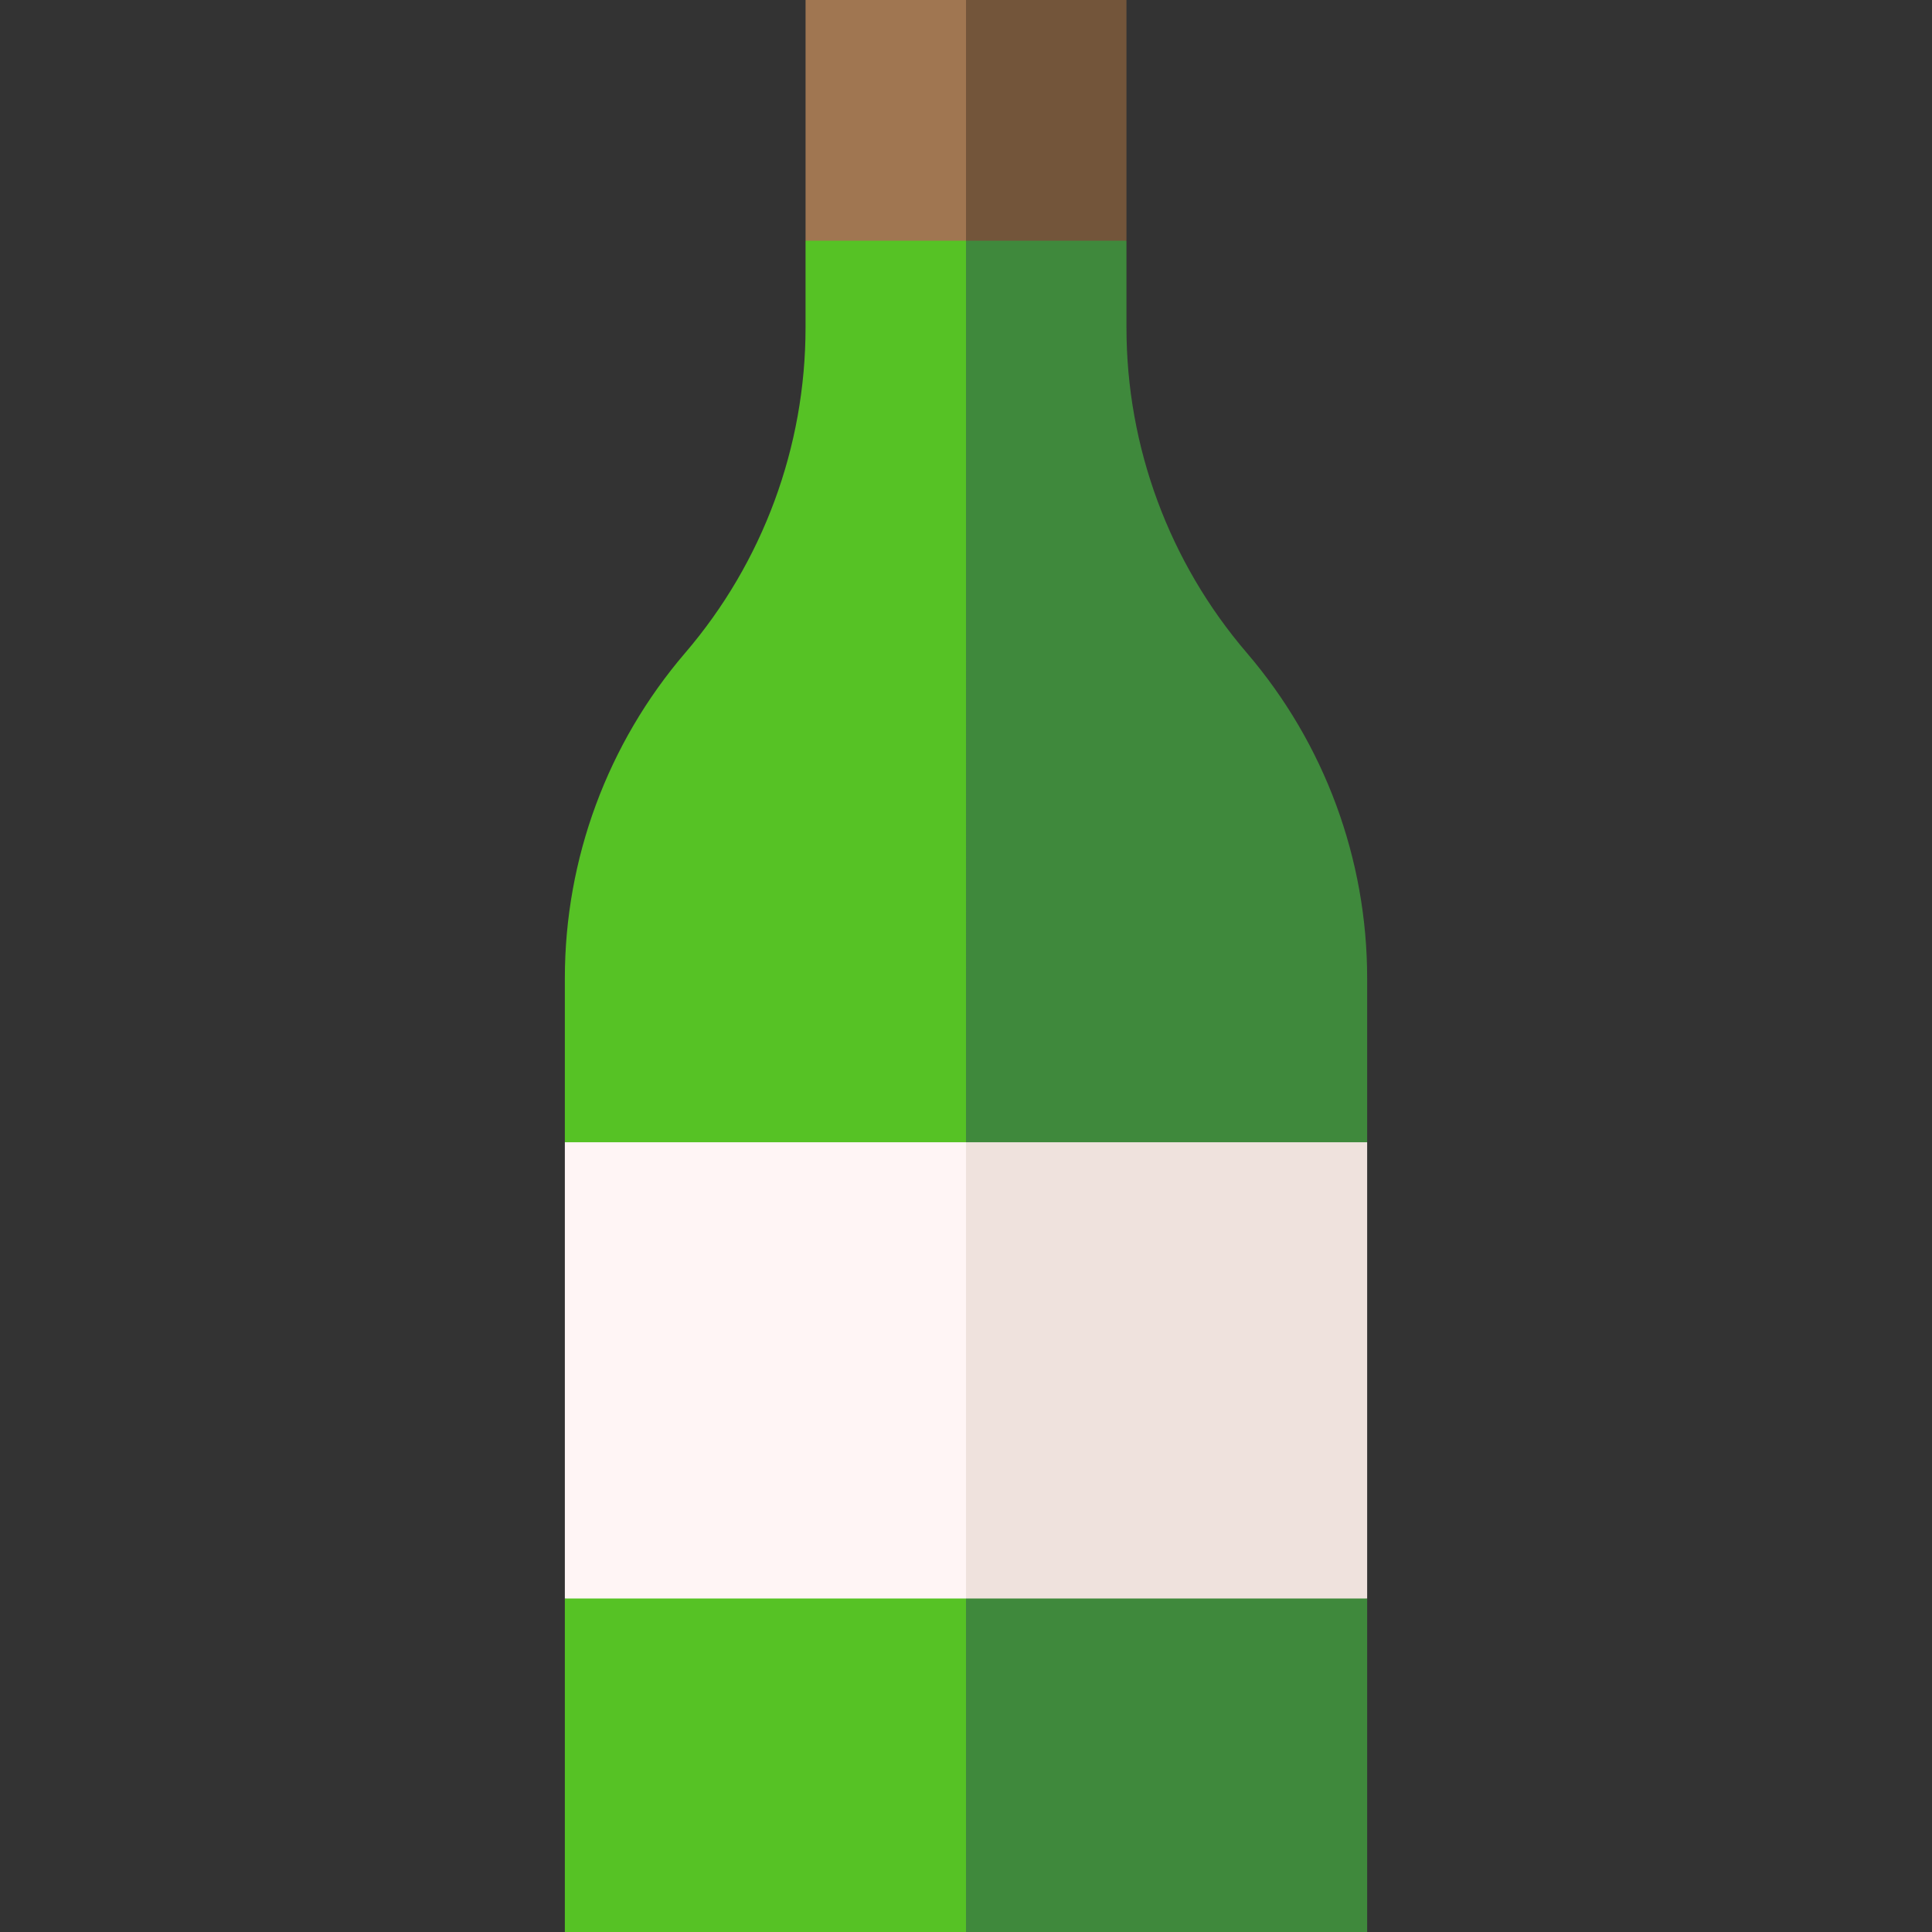 <?xml version="1.0" encoding="iso-8859-1"?>
<!-- Generator: Adobe Illustrator 19.0.0, SVG Export Plug-In . SVG Version: 6.00 Build 0)  -->
<svg version="1.1" id="Capa_1" xmlns="http://www.w3.org/2000/svg" xmlns:xlink="http://www.w3.org/1999/xlink" x="0px" y="0px"
	 viewBox="0 0 512 512" style="enable-background:new 0 0 512 512;" xml:space="preserve">
<rect x="0" y="0" width="512" height="512" fill="#333333" stroke="none"/>
<polygon style="fill:#3F893C;" points="362.31,512 362.31,423.628 235.984,403.612 256.001,512 "/>
<polygon style="fill:#56C225;" points="149.691,512 256.001,512 256.001,403.612 149.691,423.628 "/>
<polygon style="fill:#EFE2DD;" points="362.31,302.706 235.984,282.69 256.001,423.628 362.31,423.628 "/>
<polygon style="fill:#FFF5F5;" points="149.691,302.706 149.691,423.628 256.001,423.628 256.001,282.69 "/>
<path style="fill:#3F893C;" d="M362.31,259.233c0-31.624-11.312-62.204-31.893-86.214l0,0c-20.58-24.01-31.893-54.591-31.893-86.214
	v-23.02l-62.539-20.016l20.016,258.937H362.31V259.233z"/>
<path style="fill:#56C225;" d="M213.477,63.785v23.02c0,31.623-11.312,62.204-31.893,86.214l0,0
	c-20.58,24.01-31.893,54.591-31.893,86.214v43.473h106.31V43.769L213.477,63.785z"/>
<polygon style="fill:#73553A;" points="298.524,0 256.001,0 235.984,31.893 256.001,63.785 298.524,63.785 "/>
<rect x="213.48" style="fill:#A07651;" width="42.524" height="63.785"/>
<g>
</g>
<g>
</g>
<g>
</g>
<g>
</g>
<g>
</g>
<g>
</g>
<g>
</g>
<g>
</g>
<g>
</g>
<g>
</g>
<g>
</g>
<g>
</g>
<g>
</g>
<g>
</g>
<g>
</g>
</svg>
